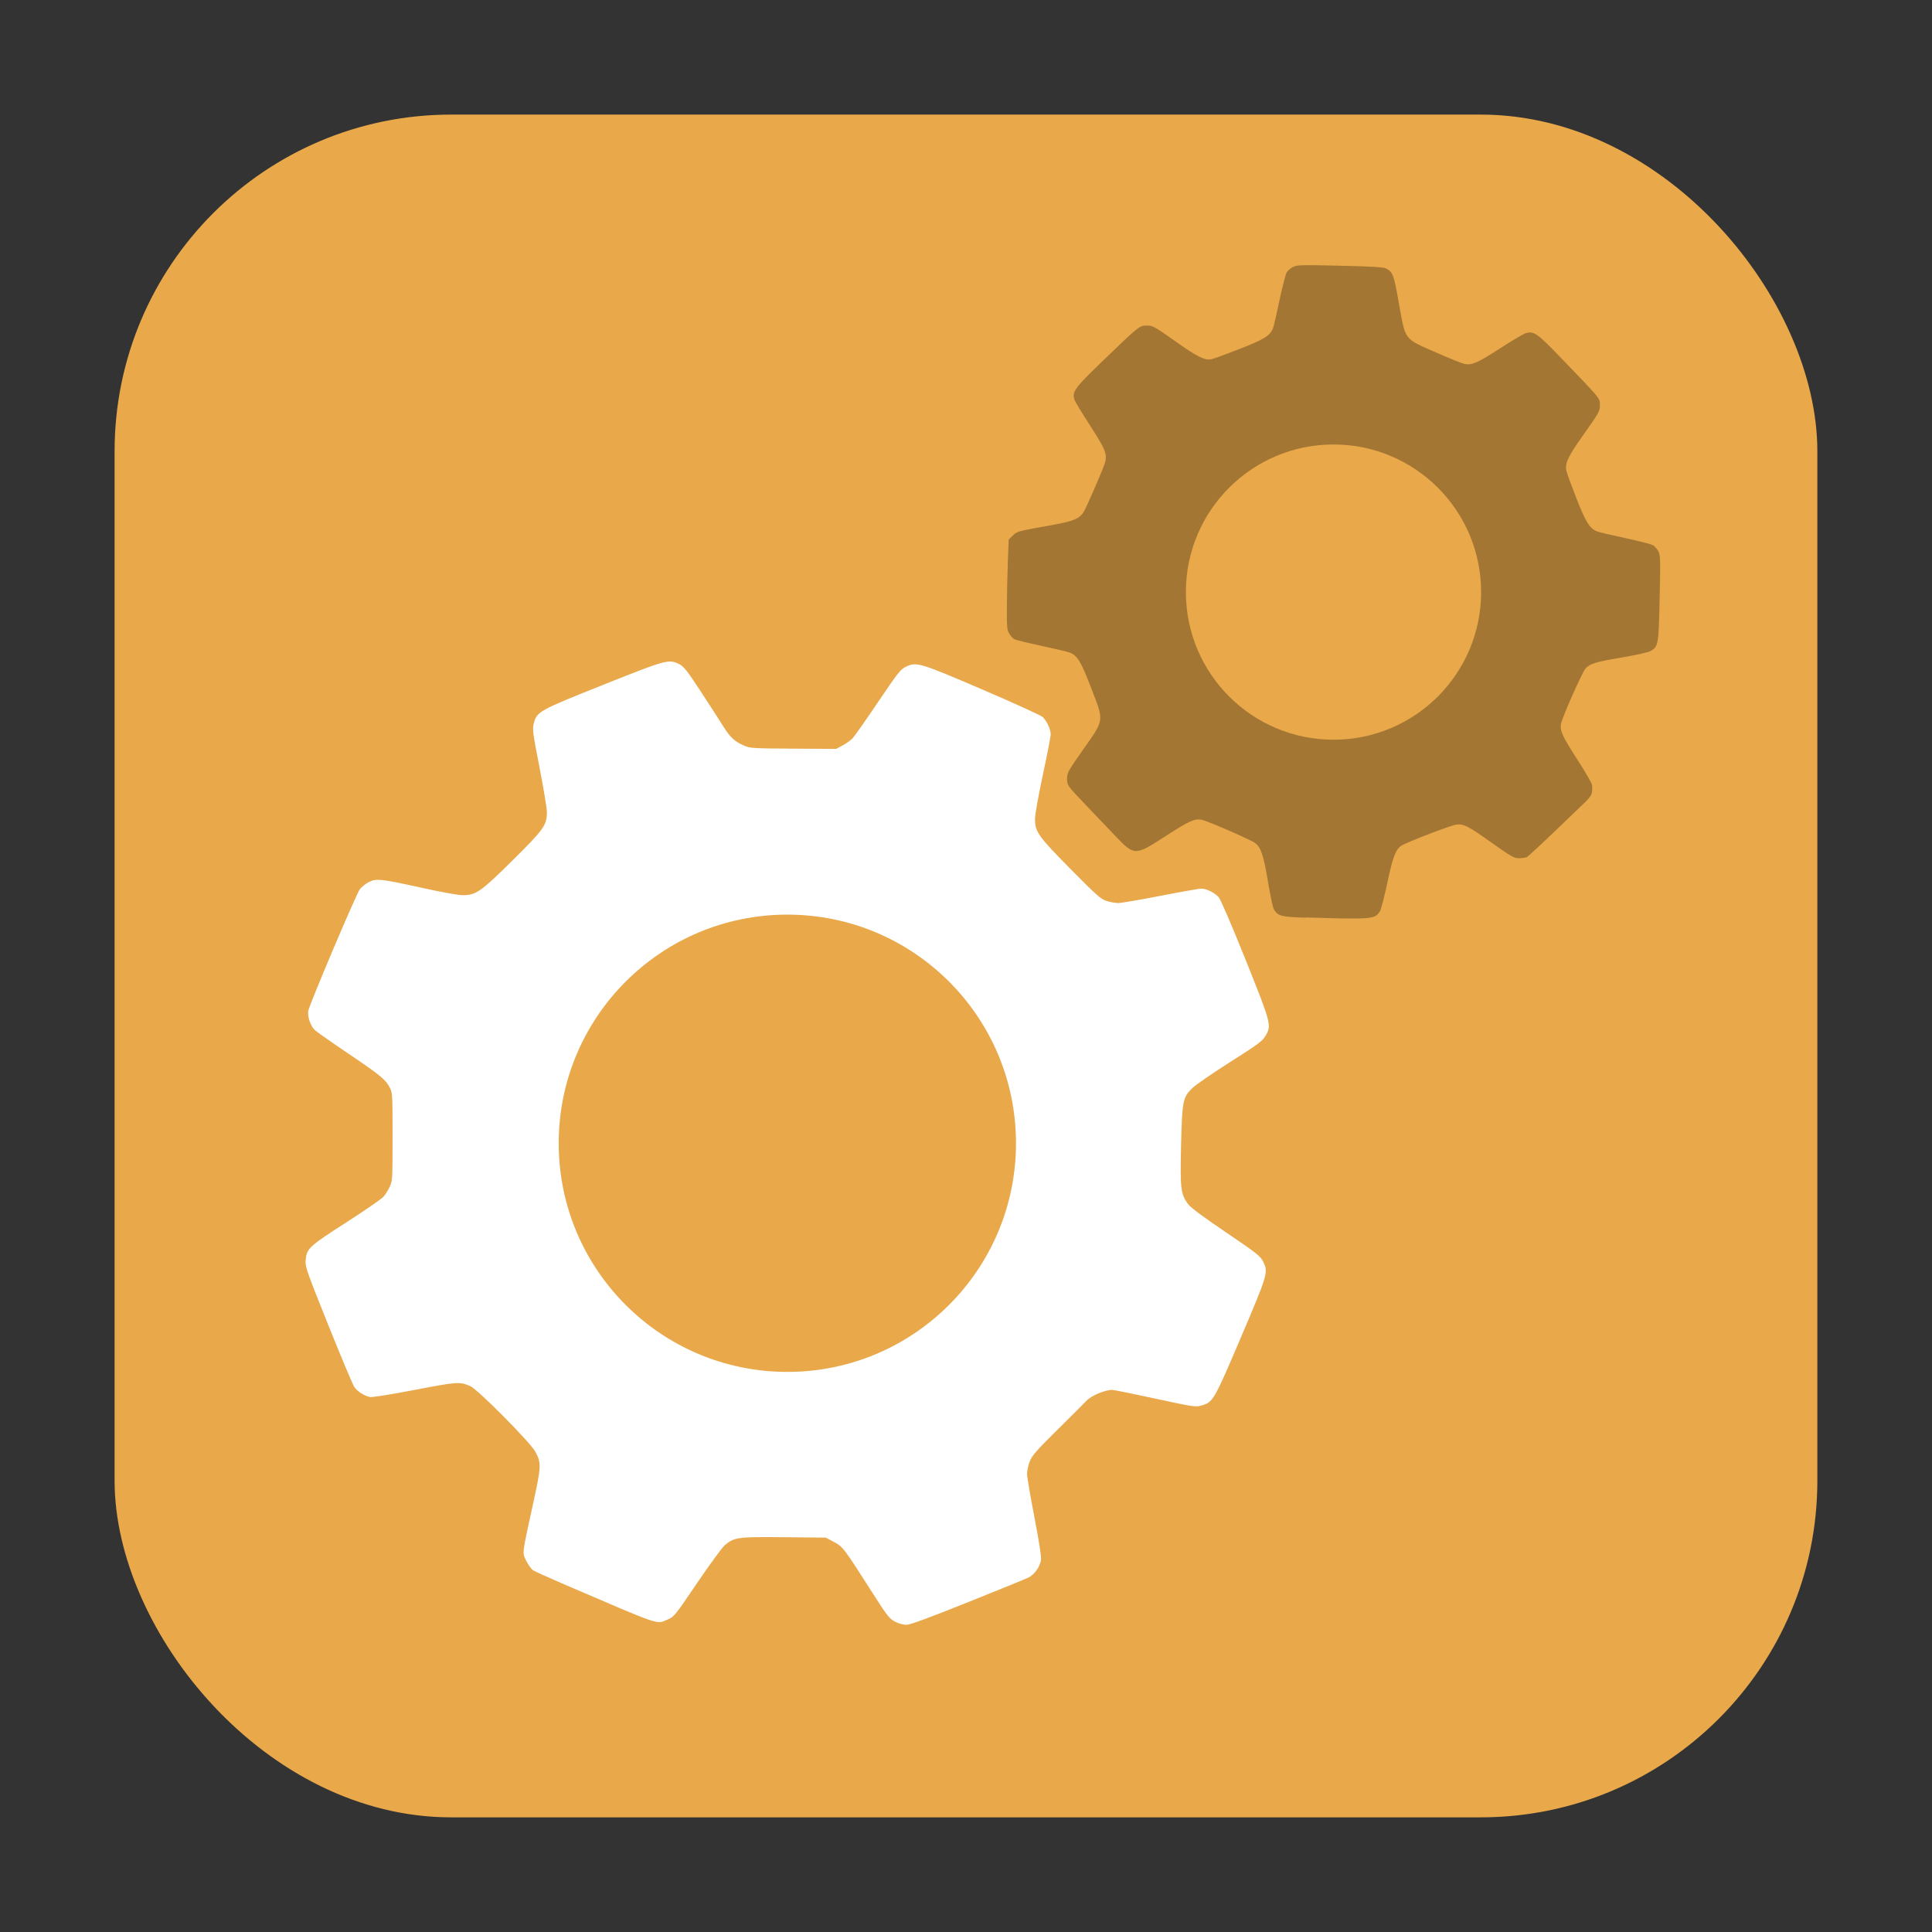<svg height="32" width="32" xmlns="http://www.w3.org/2000/svg"><rect width="100%" height="100%" fill="#333333" stroke="none"/><g transform="translate(45.435 2.888)"><rect fill="#e9a84a" fill-rule="evenodd" height="28.203" ry="5.575" width="28.203" x="-43.537" y="-.99"/><path d="m-23.795 12.312c-.419-.013-.469-.025-.54-.137-.017-.027-.061-.234-.099-.462-.072-.437-.117-.569-.216-.64-.079-.057-.793-.367-.882-.383-.117-.022-.204.017-.593.268-.514.333-.516.333-.838-.001-.13-.135-.363-.379-.517-.542-.281-.297-.281-.298-.281-.403 0-.1.014-.126.26-.476.362-.515.355-.467.143-1.019-.172-.447-.23-.544-.357-.596-.031-.013-.242-.062-.467-.111-.226-.048-.429-.098-.452-.11-.023-.012-.061-.054-.084-.092-.038-.062-.042-.109-.04-.45.002-.209.008-.544.016-.744l.014-.364.069-.069c.066-.066.089-.072.526-.15.533-.094.598-.124.686-.315.152-.332.303-.689.319-.757.032-.131-.007-.221-.256-.605-.127-.196-.241-.384-.253-.418-.046-.131-.002-.194.443-.623.627-.605.632-.609.755-.609.097 0 .125.016.472.261.368.261.485.319.6.296.034-.007.24-.082.458-.167.408-.159.509-.221.558-.344.013-.031.062-.241.109-.467.048-.225.102-.433.12-.462.019-.028.065-.068.104-.088.063-.033.141-.035.776-.02.515.011.721.024.761.044.117.061.131.097.218.588.109.612.077.57.611.804.22.097.434.183.474.191.122.024.22-.019.592-.26.196-.127.386-.239.422-.25.134-.038.192.003.563.388.699.727.665.685.665.805 0 .1-.014.125-.261.474-.265.373-.318.482-.295.607.007.038.082.244.166.459.157.4.221.502.344.551.031.013.242.062.469.111.227.048.434.102.462.12.027.018.066.064.085.102.032.062.034.142.02.777-.017.777-.021.797-.154.873-.035.02-.25.068-.478.106-.429.072-.518.1-.595.181-.053.056-.387.808-.407.917-.021.113.022.206.274.597.129.199.237.386.24.415.013.144-.001.177-.138.308-.651.628-.916.877-.947.89-.02.008-.076.015-.125.016-.079.002-.126-.025-.444-.251-.405-.288-.472-.322-.597-.305-.096.013-.819.291-.906.348-.096.063-.143.188-.234.618-.049.231-.105.444-.125.474-.082.126-.133.13-1.215.097z" fill="#a47634" stroke-width=".022"/><path d="m-30.583 23.985c-.115-.053-.144-.088-.381-.459-.52-.814-.503-.791-.684-.888l-.109-.058-.691-.007c-.766-.007-.822-0-.978.128-.044.037-.252.319-.46.627-.366.541-.383.562-.488.607-.194.083-.076.123-1.704-.576-.26-.112-.497-.219-.527-.238-.029-.019-.08-.089-.113-.155-.069-.142-.076-.084.113-.95.136-.623.138-.672.036-.86-.084-.156-.954-1.033-1.076-1.085-.178-.076-.212-.074-.926.063-.405.078-.704.125-.738.117-.099-.023-.209-.094-.258-.167-.026-.038-.22-.5-.431-1.026-.354-.882-.383-.965-.375-1.067.016-.2.051-.233.67-.63.31-.199.59-.392.622-.43.032-.038.078-.112.103-.166.043-.093.045-.133.045-.826 0-.703-.002-.731-.047-.815-.072-.135-.155-.203-.69-.564-.274-.185-.52-.358-.548-.384-.072-.067-.125-.22-.112-.318.012-.091.782-1.909.852-2.013.025-.036.089-.089.142-.118.13-.069.199-.062.888.09.313.069.604.122.674.122.223-0.0.302-.055.83-.578.519-.514.568-.583.567-.799-0-.062-.055-.393-.122-.737-.111-.57-.119-.634-.096-.726.05-.201.078-.216 1.15-.644 1.054-.421 1.089-.43 1.263-.341.074.038.13.109.354.451.146.223.314.483.373.578.116.185.184.248.344.319.097.043.144.046.814.05l.711.004.109-.058c.06-.032.134-.086.166-.12.031-.034.22-.303.42-.599.328-.486.372-.541.461-.584.174-.084.225-.069 1.267.378.519.223.968.427.997.454.068.062.134.204.134.288 0 .036-.058.338-.13.671-.073.341-.13.659-.13.728 0 .216.051.288.59.833.429.434.499.497.593.527.059.019.147.035.196.035.049 0 .366-.054.703-.12.338-.066.641-.119.673-.119.087.001.227.071.29.146.031.037.223.483.442 1.03.43 1.071.434 1.088.328 1.268-.048.081-.127.14-.582.428-.29.184-.572.378-.628.433-.158.155-.168.208-.186.955-.016.71-.006.799.116.966.04.055.249.211.626.466.505.342.57.393.614.48.092.183.088.198-.364 1.26-.452 1.06-.461 1.076-.662 1.132-.09.025-.141.017-.758-.117-.364-.079-.685-.144-.713-.144-.127.001-.355.099-.435.189-.019.022-.227.23-.462.462-.369.365-.433.439-.47.539-.024.064-.043.154-.043.202 0 .047.055.367.121.711.076.394.117.656.111.709-.015.113-.106.244-.205.294-.045.023-.5.209-1.011.413-.637.255-.955.372-1.011.372-.045-0-.121-.019-.169-.041z" fill="#fff" stroke-width=".022"/><circle cx="-32.394" cy="16.048" fill="#e9a84a" r="3.787"/><circle cx="-23.348" cy="6.919" fill="#e9a84a" r="2.445"/></g></svg>
